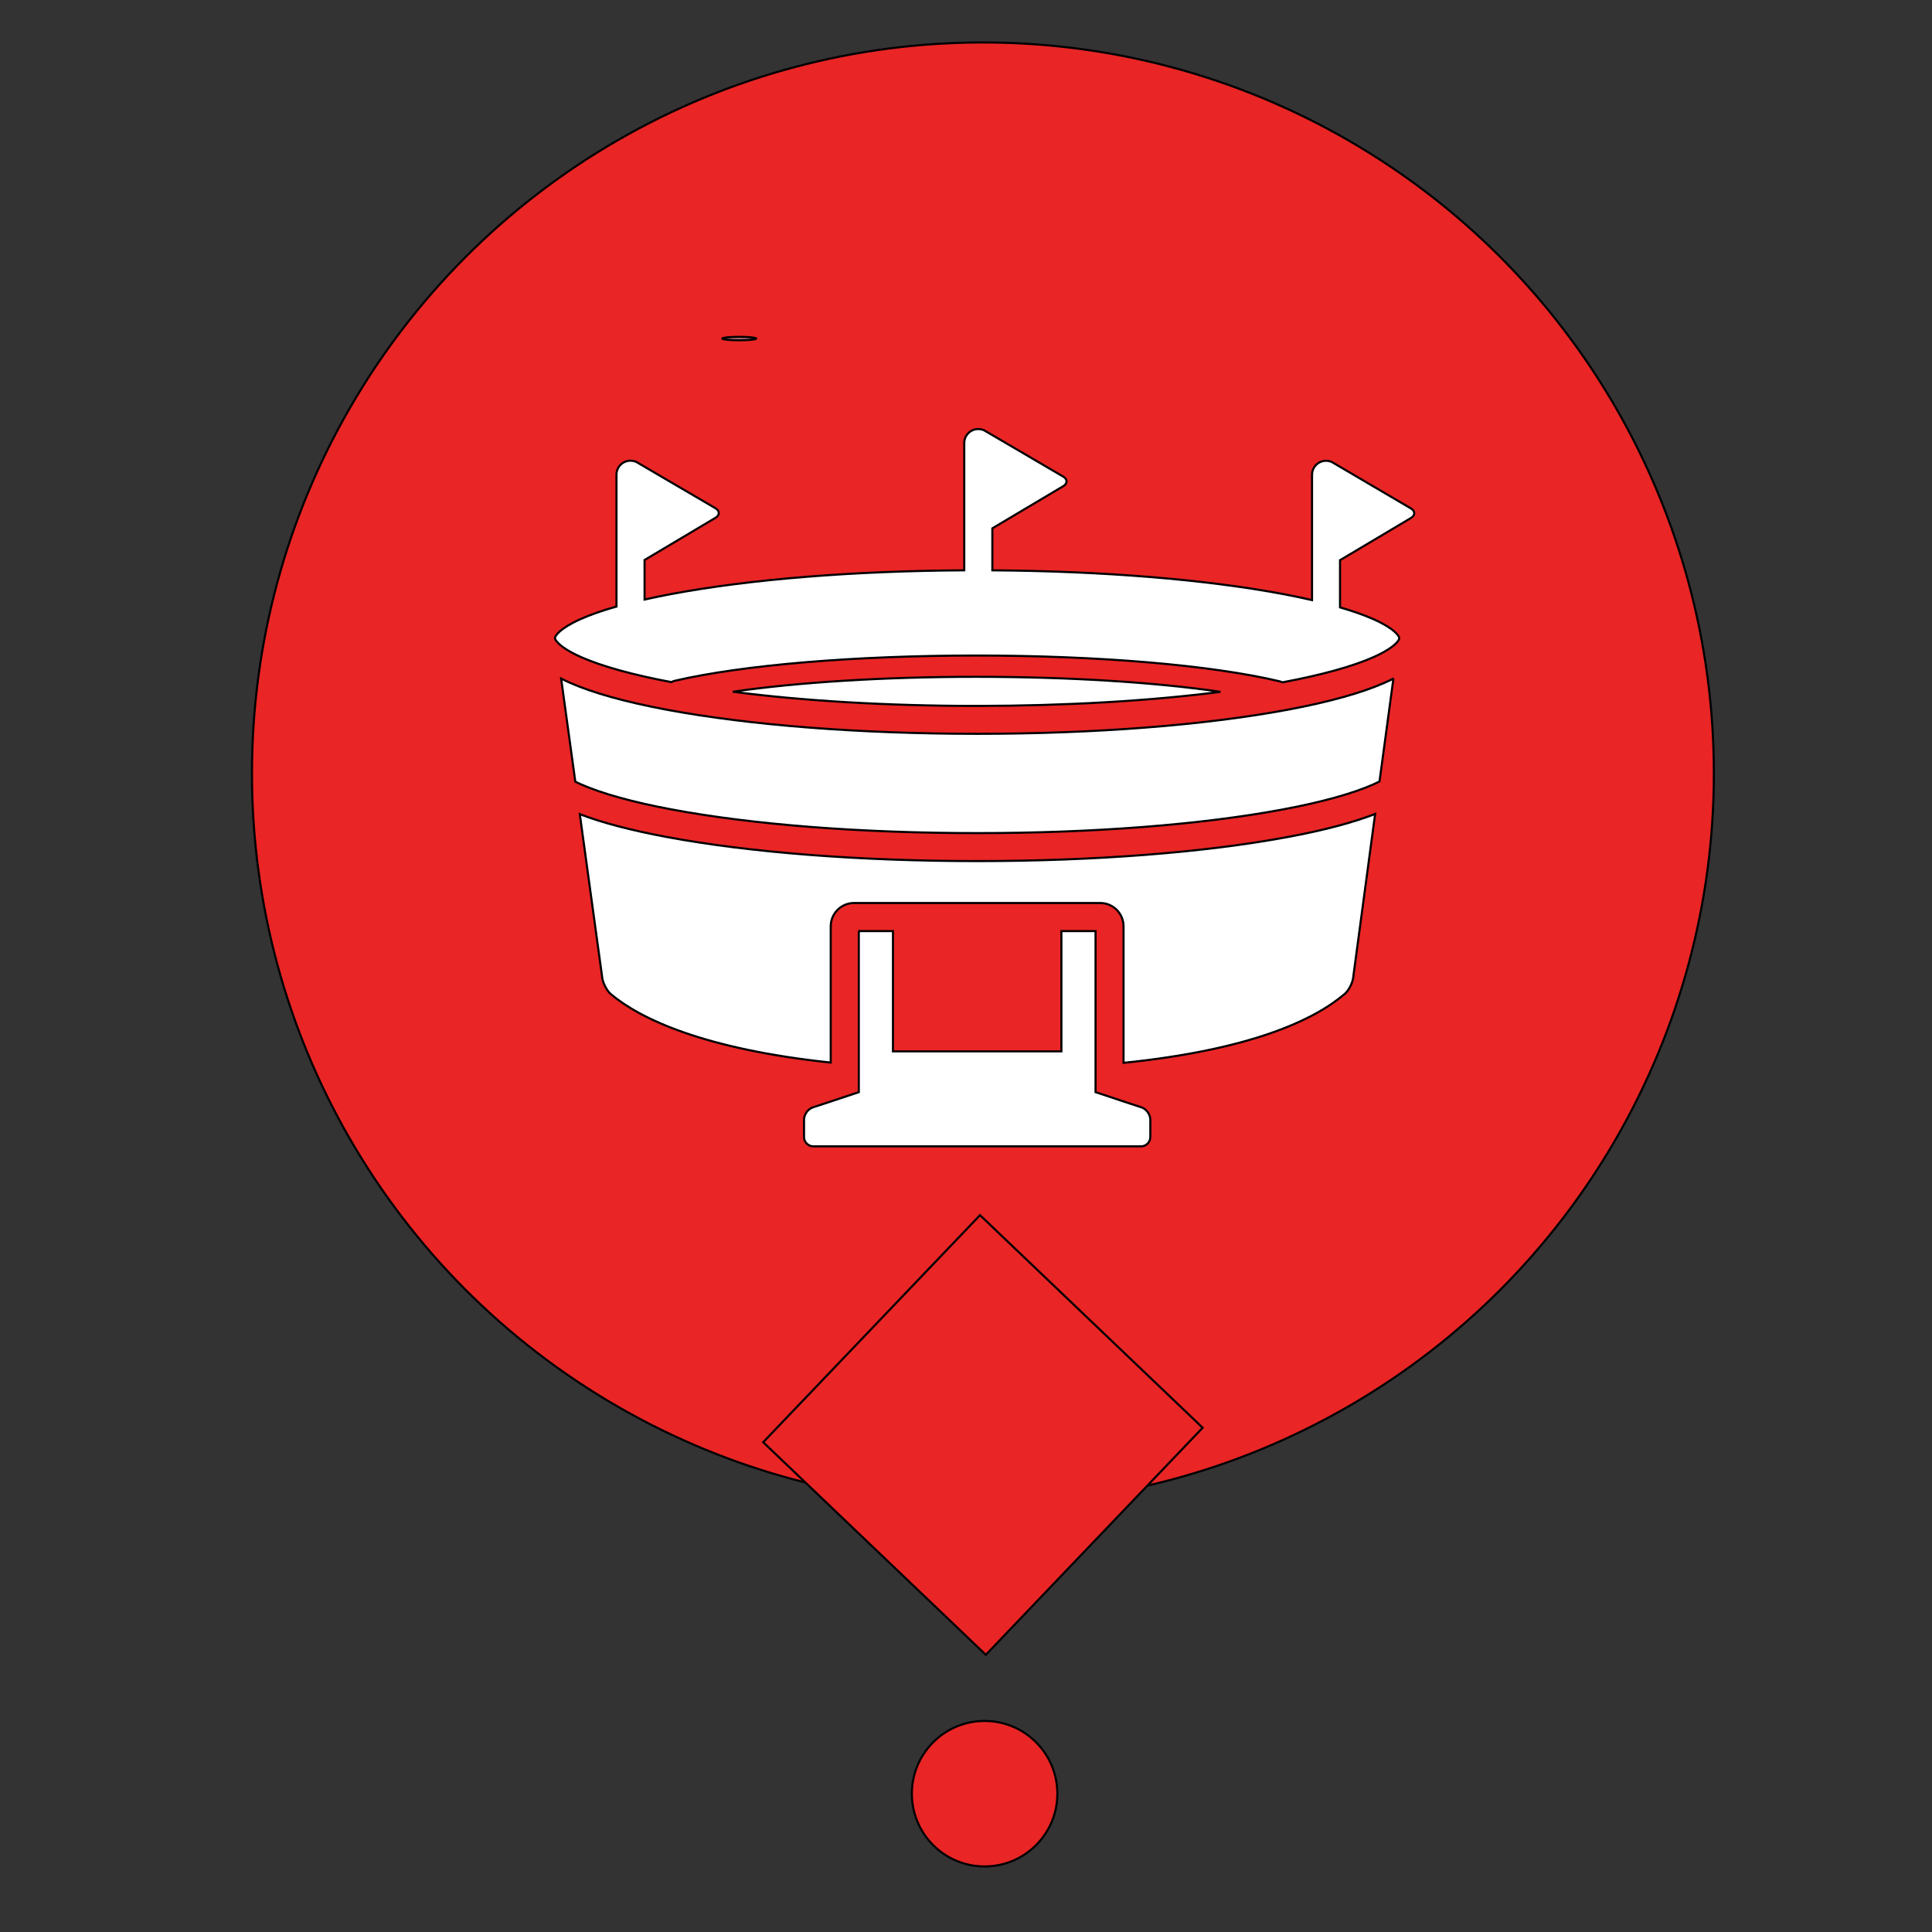 <svg width="920.825" height="920.825" xmlns="http://www.w3.org/2000/svg" version="1.1" xml:space="preserve">
 <rect width="100%" height="100%" fill="#333333" stroke="none"/>
 <g>
  <title>Layer 1</title>
  <g id="svg_29">
   <ellipse stroke="null" ry="348.387" rx="348.387" id="svg_26" cy="368.62" cx="468.477" fill="#e92525"/>
   <g stroke="null" id="svg_1">
    <g stroke="null" id="svg_2">
     <path stroke="null" d="m644.865,466.499l10.541,-78.543c-10.541,4.092 -24.461,7.783 -41.451,10.941c-39.672,7.427 -92.285,11.519 -148.19,11.519s-108.563,-4.092 -148.19,-11.519c-16.9,-3.158 -30.732,-6.805 -41.228,-10.851l10.763,78.409c0.445,2.402 2.179,5.782 4.047,7.383c14.187,11.92 44.786,26.24 104.783,32.6l0,-64.933c0,-6.138 4.981,-11.119 11.119,-11.119l117.325,0c6.138,0 11.119,4.981 11.119,11.119l0,65.067c60.263,-6.182 90.64,-20.281 105.272,-32.734c1.912,-1.557 3.647,-4.937 4.092,-7.339z" id="svg_3" fill="#ffffff"/>
     <path stroke="null" d="m664.122,323.423c-1.29,0.667 -2.668,1.334 -4.136,1.957c-10.941,4.848 -26.418,9.162 -46.031,12.853c-39.672,7.427 -92.285,11.519 -148.19,11.519s-108.563,-4.091 -148.19,-11.519c-19.613,-3.691 -35.091,-8.005 -46.031,-12.853c-1.423,-0.622 -2.802,-1.29 -4.092,-1.957l6.76,49.145c0.845,0.4 1.735,0.845 2.757,1.289c9.873,4.359 24.728,8.495 43.052,11.919c38.871,7.294 90.64,11.297 145.744,11.297s106.873,-4.003 145.744,-11.297c18.324,-3.424 33.223,-7.561 43.052,-11.919c1.067,-0.489 2.046,-0.934 2.935,-1.379l6.627,-49.055z" id="svg_4" fill="#ffffff"/>
     <path stroke="null" d="m276.969,313.194c9.873,4.359 24.728,8.495 43.052,11.919l0,0c0.445,-0.267 0.934,-0.49 1.512,-0.623c32.422,-7.561 86.148,-12.053 143.698,-12.053c58.307,0 112.432,4.581 144.766,12.32c0.4,0.088 0.801,0.267 1.157,0.445c0.133,0 0.222,-0.045 0.356,-0.045c18.324,-3.425 33.223,-7.561 43.052,-11.919c8.005,-3.558 11.074,-6.538 12.008,-8.094c0.267,-0.445 0.356,-0.756 0.356,-0.978c0,-0.978 -2.224,-4.581 -12.364,-9.073c-4.359,-1.912 -9.696,-3.825 -15.878,-5.604l0,-6.938l0,-6.938l0,-8.628l33.801,-20.103c2.09,-1.245 2.09,-3.291 0,-4.536l-37.715,-22.148c-0.845,-0.356 -1.779,-0.578 -2.757,-0.578c-3.691,0 -6.671,2.98 -6.671,6.671l0,46.031l0,6.849l0,6.849c-4.359,-1.023 -8.984,-1.957 -13.832,-2.891c-37.181,-6.983 -86.104,-10.941 -138.539,-11.297l0,-6.671l0,-6.671l0,-6.671l33.801,-20.103c2.09,-1.245 2.09,-3.291 0,-4.536l-37.759,-22.104c-0.845,-0.356 -1.779,-0.578 -2.757,-0.578c-3.691,0 -6.671,2.98 -6.671,6.671l0,47.321l0,6.671l0,6.671c-52.791,0.267 -102.203,4.27 -139.606,11.297c-4.492,0.845 -8.717,1.735 -12.764,2.624l0,-6.849l0,-6.849l0,-5.159l33.801,-20.103c2.09,-1.245 2.09,-3.291 0,-4.536l-37.759,-22.104c-0.845,-0.356 -1.779,-0.578 -2.757,-0.578c-3.691,0 -6.671,2.98 -6.671,6.671l0,49.011l0,6.894l0,6.938c-6.627,1.868 -12.364,3.869 -16.945,5.915c-10.141,4.493 -12.365,8.095 -12.365,9.073c0,0.222 0.089,0.534 0.356,0.978c1.023,1.646 4.092,4.581 12.097,8.139z" id="svg_5" fill="#ffffff"/>
     <path stroke="null" d="m581.711,329.739c-31.177,-4.581 -72.539,-7.16 -116.435,-7.16c-43.585,0 -84.813,2.58 -115.99,7.116c33.979,4.403 74.273,6.76 116.48,6.76c42.029,-0.044 82.056,-2.357 115.946,-6.716z" id="svg_6" fill="#ffffff"/>
     <path stroke="null" d="m409.326,443.772l0,63.955l0,12.809l-6.671,2.224l-6.671,2.224l-8.539,2.802c-2.313,0.756 -4.225,3.38 -4.225,5.826l0,8.317c0,2.446 2.001,4.447 4.447,4.447l156.151,0c2.446,0 4.447,-2.001 4.447,-4.447l0,-8.317c0,-2.446 -1.912,-5.07 -4.225,-5.826l-8.539,-2.802l-6.671,-2.224l-6.671,-2.224l0,-12.72l0,-64.044l-16.278,0l0,57.328l-80.277,0l0,-57.328l-16.278,0z" id="svg_7" fill="#ffffff"/>
    </g>
   </g>
   <g id="svg_8"/>
   <g id="svg_9"/>
   <g id="svg_10"/>
   <g id="svg_11"/>
   <g id="svg_12"/>
   <g id="svg_13"/>
   <g id="svg_14"/>
   <g id="svg_15"/>
   <g id="svg_16"/>
   <g id="svg_17"/>
   <g id="svg_18"/>
   <g id="svg_19"/>
   <g id="svg_20"/>
   <g id="svg_21"/>
   <g id="svg_22"/>
   <ellipse ry="0.806" rx="8.065" id="svg_24" cy="161.362" cx="352.348" stroke="null" fill="#C97A86"/>
   <rect transform="rotate(-46.321 468.477 683.942)" stroke="null" id="svg_27" height="146.722" width="149.645" y="610.581" x="393.655" fill="#e92525"/>
   <ellipse ry="34.677" rx="34.677" id="svg_28" cy="854.91" cx="469.283" stroke="null" fill="#e92525"/>
  </g>
 </g>

</svg>